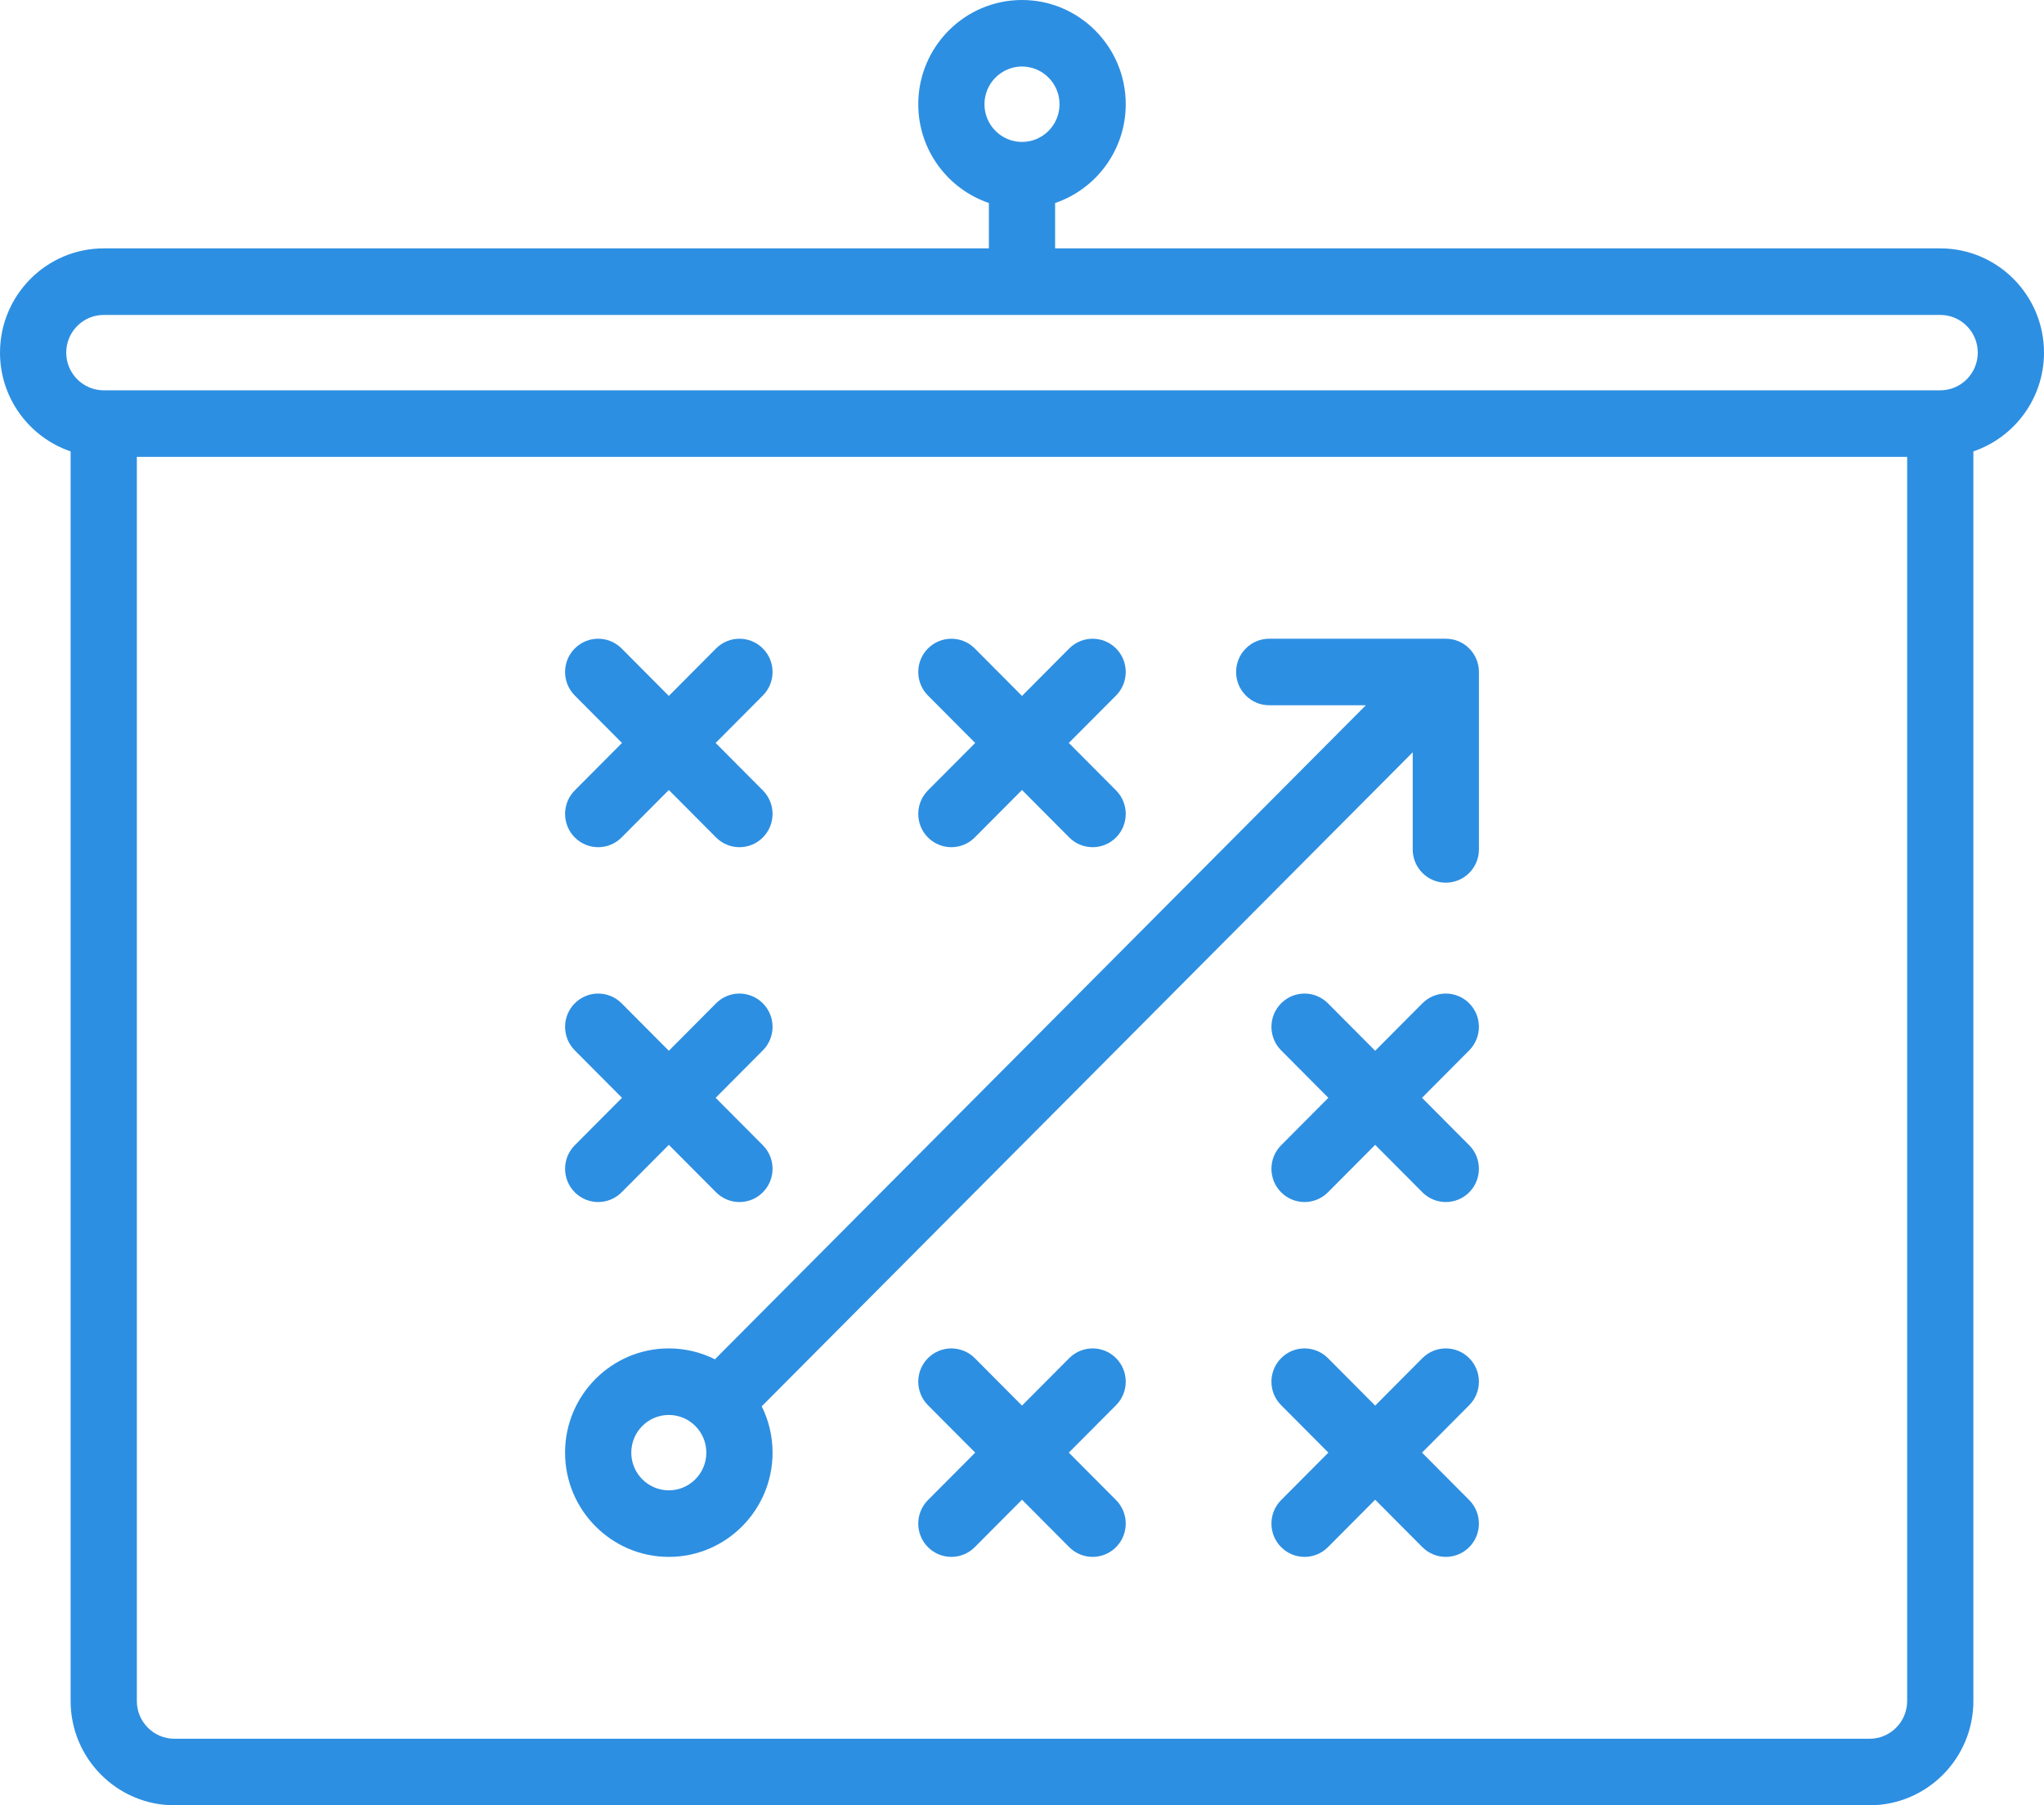 <svg width="60px" height="53px" viewBox="0 0 60 53" version="1.1" xmlns="http://www.w3.org/2000/svg" xmlns:xlink="http://www.w3.org/1999/xlink">
    <!-- Generator: Sketch 46.2 (44496) - http://www.bohemiancoding.com/sketch -->
    <desc>Created with Sketch.</desc>
    <defs></defs>
    <g id="Page-1" stroke="none" stroke-width="1" fill="none" fill-rule="evenodd">
        <g id="720" transform="translate(-77, -1575)" fill-rule="nonzero" fill="#2D8FE2">
            <g id="Group-2-Copy" transform="translate(0, 1215)">
                <g id="scheme" transform="translate(17, 359)">
                    <g id="006-tactics" transform="translate(60, 1)">
                        <path d="M60,10.353 C60,8.665 58.634,7.292 56.955,7.292 L30.972,7.292 L30.972,5.96 C32.176,5.551 33.045,4.406 33.045,3.06 C33.045,1.373 31.679,0 30,0 C28.321,0 26.955,1.373 26.955,3.06 C26.955,4.406 27.824,5.551 29.028,5.96 L29.028,7.292 L3.045,7.292 C1.366,7.292 0,8.665 0,10.353 C0,11.699 0.87,12.843 2.073,13.252 L2.073,49.94 C2.073,51.627 3.44,53 5.119,53 L54.881,53 C56.56,53 57.927,51.627 57.927,49.94 L57.927,13.252 C59.13,12.843 60,11.699 60,10.353 Z M30,1.953 C30.607,1.953 31.102,2.45 31.102,3.06 C31.102,3.671 30.607,4.167 30,4.167 C29.393,4.167 28.898,3.671 28.898,3.06 C28.898,2.45 29.393,1.953 30,1.953 Z M54.881,51.047 L5.119,51.047 C4.511,51.047 4.017,50.55 4.017,49.94 L4.017,13.413 L55.983,13.413 L55.983,49.94 C55.983,50.55 55.489,51.047 54.881,51.047 Z M56.955,11.459 L3.045,11.459 C2.438,11.459 1.944,10.963 1.944,10.353 C1.944,9.742 2.438,9.246 3.045,9.246 L56.955,9.246 C57.562,9.246 58.056,9.742 58.056,10.353 C58.056,10.963 57.562,11.459 56.955,11.459 Z" id="Shape"></path>
                        <path d="M22.393,41.254 L41.469,22.086 L41.469,24.937 C41.469,25.477 41.904,25.914 42.441,25.914 C42.977,25.914 43.413,25.477 43.413,24.937 L43.413,19.729 C43.413,19.189 42.977,18.752 42.441,18.752 L37.257,18.752 C36.72,18.752 36.285,19.189 36.285,19.729 C36.285,20.268 36.72,20.705 37.257,20.705 L40.094,20.705 L21.019,39.873 C21.008,39.884 20.998,39.896 20.988,39.908 C20.579,39.703 20.119,39.587 19.633,39.587 C17.954,39.587 16.587,40.96 16.587,42.647 C16.587,44.335 17.954,45.708 19.633,45.708 C21.312,45.708 22.678,44.335 22.678,42.647 C22.678,42.158 22.563,41.696 22.359,41.286 C22.371,41.275 22.382,41.266 22.393,41.254 Z M19.633,43.754 C19.025,43.754 18.531,43.258 18.531,42.647 C18.531,42.037 19.025,41.541 19.633,41.541 C20.24,41.541 20.734,42.037 20.734,42.647 C20.734,43.258 20.24,43.754 19.633,43.754 Z" id="Shape"></path>
                        <path d="M16.872,24.586 C17.062,24.777 17.311,24.872 17.559,24.872 C17.808,24.872 18.057,24.777 18.247,24.586 L19.633,23.193 L21.019,24.586 C21.209,24.777 21.458,24.872 21.706,24.872 C21.955,24.872 22.204,24.777 22.393,24.586 C22.773,24.205 22.773,23.586 22.393,23.205 L21.007,21.812 L22.393,20.419 C22.773,20.038 22.773,19.419 22.393,19.038 C22.014,18.657 21.398,18.657 21.019,19.038 L19.633,20.431 L18.247,19.038 C17.867,18.657 17.252,18.657 16.872,19.038 C16.493,19.419 16.493,20.038 16.872,20.419 L18.258,21.812 L16.872,23.205 C16.493,23.586 16.493,24.205 16.872,24.586 Z" id="Shape"></path>
                        <path d="M27.239,24.586 C27.429,24.777 27.678,24.872 27.927,24.872 C28.175,24.872 28.424,24.777 28.614,24.586 L30,23.193 L31.386,24.586 C31.576,24.777 31.825,24.872 32.073,24.872 C32.322,24.872 32.571,24.777 32.761,24.586 C33.14,24.205 33.14,23.586 32.761,23.205 L31.374,21.812 L32.761,20.419 C33.14,20.038 33.14,19.419 32.761,19.038 C32.381,18.657 31.766,18.657 31.386,19.038 L30,20.431 L28.614,19.038 C28.234,18.657 27.619,18.657 27.239,19.038 C26.86,19.419 26.86,20.038 27.239,20.419 L28.626,21.812 L27.239,23.205 C26.86,23.586 26.86,24.205 27.239,24.586 Z" id="Shape"></path>
                        <path d="M16.872,35.004 C17.062,35.194 17.311,35.29 17.559,35.29 C17.808,35.29 18.057,35.195 18.247,35.004 L19.633,33.611 L21.019,35.004 C21.209,35.194 21.458,35.29 21.706,35.29 C21.955,35.29 22.204,35.195 22.393,35.004 C22.773,34.622 22.773,34.004 22.393,33.623 L21.007,32.23 L22.393,30.837 C22.773,30.455 22.773,29.837 22.393,29.456 C22.014,29.074 21.398,29.074 21.019,29.456 L19.633,30.849 L18.247,29.456 C17.867,29.074 17.252,29.074 16.872,29.456 C16.493,29.837 16.493,30.455 16.872,30.837 L18.258,32.23 L16.872,33.623 C16.493,34.004 16.493,34.623 16.872,35.004 Z" id="Shape"></path>
                        <path d="M43.128,39.873 C42.748,39.492 42.133,39.492 41.753,39.873 L40.367,41.266 L38.981,39.873 C38.601,39.492 37.986,39.492 37.607,39.873 C37.227,40.255 37.227,40.873 37.607,41.254 L38.993,42.647 L37.607,44.04 C37.227,44.422 37.227,45.04 37.607,45.422 C37.796,45.612 38.045,45.708 38.294,45.708 C38.542,45.708 38.791,45.612 38.981,45.422 L40.367,44.029 L41.753,45.422 C41.943,45.612 42.192,45.708 42.441,45.708 C42.689,45.708 42.938,45.612 43.128,45.422 C43.507,45.04 43.507,44.422 43.128,44.04 L41.742,42.647 L43.128,41.254 C43.507,40.873 43.507,40.255 43.128,39.873 Z" id="Shape"></path>
                        <path d="M32.761,39.873 C32.381,39.492 31.766,39.492 31.386,39.873 L30,41.266 L28.614,39.873 C28.234,39.492 27.619,39.492 27.239,39.873 C26.86,40.255 26.86,40.873 27.239,41.254 L28.626,42.647 L27.239,44.04 C26.86,44.422 26.86,45.04 27.239,45.422 C27.429,45.612 27.678,45.708 27.927,45.708 C28.175,45.708 28.424,45.612 28.614,45.422 L30,44.029 L31.386,45.422 C31.576,45.612 31.825,45.708 32.073,45.708 C32.322,45.708 32.571,45.612 32.761,45.422 C33.14,45.04 33.14,44.422 32.761,44.04 L31.374,42.647 L32.761,41.254 C33.14,40.873 33.14,40.255 32.761,39.873 Z" id="Shape"></path>
                        <path d="M43.128,29.456 C42.748,29.074 42.133,29.074 41.753,29.456 L40.367,30.849 L38.981,29.456 C38.601,29.074 37.986,29.074 37.607,29.456 C37.227,29.837 37.227,30.455 37.607,30.837 L38.993,32.23 L37.607,33.623 C37.227,34.004 37.227,34.623 37.607,35.004 C37.796,35.194 38.045,35.29 38.294,35.29 C38.542,35.29 38.791,35.195 38.981,35.004 L40.367,33.611 L41.753,35.004 C41.943,35.194 42.192,35.29 42.441,35.29 C42.689,35.29 42.938,35.195 43.128,35.004 C43.507,34.622 43.507,34.004 43.128,33.623 L41.742,32.23 L43.128,30.837 C43.507,30.455 43.507,29.837 43.128,29.456 Z" id="Shape"></path>
                    </g>
                </g>
            </g>
        </g>
    </g>
</svg>